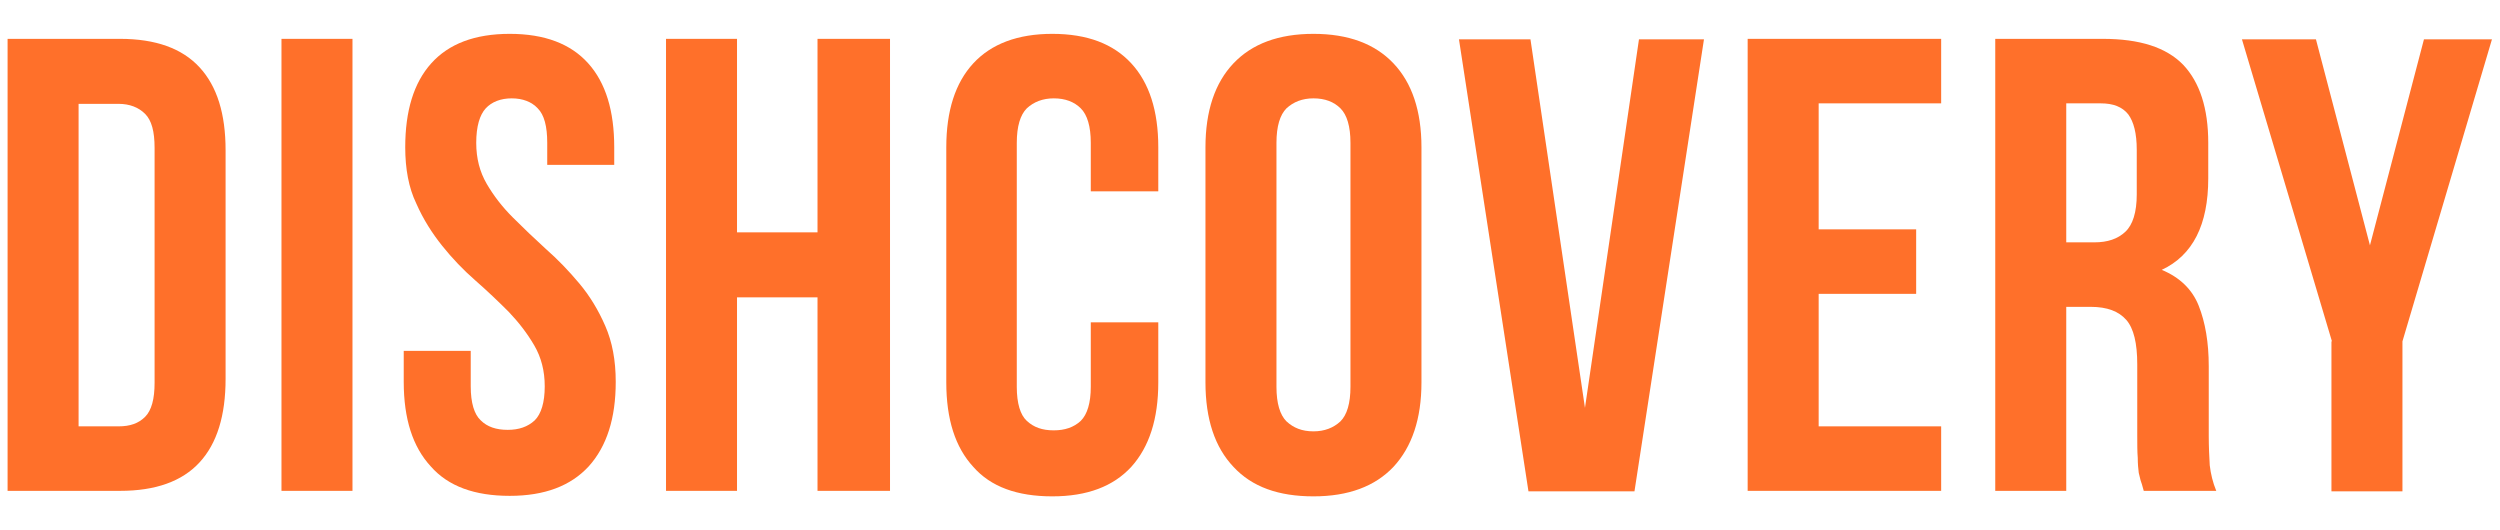 <?xml version="1.0" encoding="utf-8"?>
<!-- Generator: Adobe Illustrator 27.4.1, SVG Export Plug-In . SVG Version: 6.00 Build 0)  -->
<svg version="1.1" id="Layer_1" xmlns="http://www.w3.org/2000/svg" xmlns:xlink="http://www.w3.org/1999/xlink" x="0px" y="0px"
	 viewBox="0 0 500 106" style="enable-background:new 0 0 500 106;" xml:space="preserve">
<style type="text/css">
	.st0{fill:#FF702A;}
</style>
<g>
	<g>
		<g transform="translate(77.417, 211.97)">
			<g>
				<path class="st0" d="M-75.9-204.2h22.5c7.1,0,12.4,1.9,15.9,5.7c3.5,3.8,5.2,9.3,5.2,16.6v45.7c0,7.3-1.7,12.9-5.2,16.7
					c-3.5,3.8-8.8,5.7-15.9,5.7h-22.5V-204.2z M-61.7-191.3v64.6h8c2.3,0,4-0.6,5.3-1.9c1.3-1.3,1.9-3.6,1.9-6.8v-47
					c0-3.3-0.6-5.5-1.9-6.8c-1.3-1.3-3.1-2-5.3-2H-61.7z"/>
			</g>
		</g>
	</g>
	<g>
		<g transform="translate(101.396, 211.97)">
			<g>
				<path class="st0" d="M-45.1-204.2h14.2v90.4h-14.2V-204.2z"/>
			</g>
		</g>
	</g>
	<g>
		<g transform="translate(113.046, 211.97)">
			<g>
				<path class="st0" d="M-32-182.5c0-7.3,1.7-12.9,5.2-16.8c3.5-3.9,8.7-5.9,15.7-5.9c7,0,12.2,2,15.7,5.9
					c3.5,3.9,5.2,9.5,5.2,16.8v3.5H-3.6v-4.4c0-3.3-0.6-5.6-1.9-6.9c-1.2-1.3-3-2-5.2-2c-2.2,0-4,0.7-5.2,2
					c-1.2,1.3-1.9,3.6-1.9,6.9c0,3.1,0.7,5.8,2.1,8.2c1.4,2.4,3.1,4.6,5.2,6.7c2.1,2.1,4.3,4.2,6.6,6.3c2.4,2.1,4.6,4.4,6.7,6.9
					s3.8,5.3,5.2,8.5c1.4,3.2,2.1,6.9,2.1,11.2c0,7.3-1.8,12.9-5.4,16.9c-3.6,3.9-8.8,5.9-15.8,5.9c-7,0-12.3-1.9-15.8-5.9
					c-3.6-3.9-5.4-9.5-5.4-16.9v-6.2h13.4v7.1c0,3.3,0.7,5.6,2,6.8c1.3,1.3,3.1,1.9,5.4,1.9c2.2,0,4-0.6,5.4-1.9
					c1.3-1.3,2-3.6,2-6.8c0-3.1-0.7-5.8-2.1-8.2c-1.4-2.4-3.1-4.6-5.1-6.7c-2.1-2.1-4.3-4.2-6.7-6.3c-2.4-2.1-4.6-4.4-6.6-6.9
					s-3.8-5.3-5.2-8.5C-31.3-174.4-32-178.2-32-182.5z"/>
			</g>
		</g>
	</g>
	<g>
		<g transform="translate(135.103, 211.97)">
			<g>
				<path class="st0" d="M12.3-113.8H-1.9v-90.4h14.2v38.7h16.1v-38.7h14.5v90.4H28.4v-38.7H12.3V-113.8z"/>
			</g>
		</g>
	</g>
	<g>
		<g transform="translate(160.157, 211.97)">
			<g>
				<path class="st0" d="M71.5-147.5v12c0,7.3-1.8,12.9-5.4,16.9c-3.6,3.9-8.8,5.9-15.8,5.9c-7,0-12.3-1.9-15.8-5.9
					c-3.6-3.9-5.4-9.5-5.4-16.9v-47c0-7.3,1.8-12.9,5.4-16.8c3.6-3.9,8.9-5.9,15.8-5.9c7,0,12.2,2,15.8,5.9
					c3.6,3.9,5.4,9.5,5.4,16.8v8.8H58v-9.7c0-3.3-0.7-5.6-2-6.9c-1.3-1.3-3.1-2-5.4-2c-2.2,0-4,0.7-5.4,2c-1.3,1.3-2,3.6-2,6.9v48.8
					c0,3.3,0.7,5.6,2,6.8c1.4,1.3,3.1,1.9,5.4,1.9c2.2,0,4-0.6,5.4-1.9c1.3-1.3,2-3.6,2-6.8v-12.9H71.5z"/>
			</g>
		</g>
	</g>
	<g>
		<g transform="translate(182.892, 211.97)">
			<g>
				<path class="st0" d="M72.4-134.6c0,3.3,0.7,5.6,2,6.9c1.4,1.3,3.1,2,5.4,2c2.2,0,4-0.7,5.4-2c1.3-1.3,2-3.6,2-6.9v-48.8
					c0-3.3-0.7-5.6-2-6.9c-1.3-1.3-3.1-2-5.4-2c-2.2,0-4,0.7-5.4,2c-1.3,1.3-2,3.6-2,6.9V-134.6z M58.2-182.5
					c0-7.3,1.9-12.9,5.6-16.8c3.7-3.9,9-5.9,16-5.9c7,0,12.3,2,16,5.9c3.7,3.9,5.6,9.5,5.6,16.8v47c0,7.3-1.9,12.9-5.6,16.9
					c-3.7,3.9-9,5.9-16,5.9c-7,0-12.3-1.9-16-5.9c-3.7-3.9-5.6-9.5-5.6-16.9V-182.5z"/>
			</g>
		</g>
	</g>
	<g>
		<g transform="translate(206.193, 211.97)">
			<g>
				<path class="st0" d="M110.8-130.4l10.8-73.7h13l-13.9,90.4H99.5l-13.9-90.4h14.3L110.8-130.4z"/>
			</g>
		</g>
	</g>
	<g>
		<g transform="translate(229.832, 211.97)">
			<g>
				<path class="st0" d="M133.9-166.1h19.5v12.9h-19.5v26.5h24.5v12.9h-38.7v-90.4h38.7v12.9h-24.5V-166.1z"/>
			</g>
		</g>
	</g>
	<g>
		<g transform="translate(251.55, 211.97)">
			<g>
				<path class="st0" d="M177.2-113.8c-0.2-0.6-0.3-1.2-0.5-1.7c-0.2-0.5-0.3-1.2-0.5-1.9c-0.1-0.8-0.2-1.8-0.2-3
					c-0.1-1.2-0.1-2.7-0.1-4.5v-14.2c0-4.2-0.7-7.2-2.2-8.9c-1.5-1.7-3.8-2.6-7.1-2.6h-4.9v36.8h-14.2v-90.4H169
					c7.4,0,12.7,1.7,16.1,5.2c3.3,3.5,5,8.7,5,15.6v7.1c0,9.3-3.1,15.4-9.3,18.3c3.6,1.5,6.1,3.9,7.4,7.2c1.3,3.3,2,7.3,2,12.1v13.9
					c0,2.2,0.1,4.2,0.2,5.9c0.2,1.7,0.6,3.4,1.3,5.1H177.2z M161.7-191.3v27.8h5.6c2.7,0,4.7-0.7,6.2-2.1c1.5-1.4,2.3-3.9,2.3-7.5
					v-8.9c0-3.3-0.6-5.6-1.7-7.1c-1.2-1.5-3-2.2-5.5-2.2H161.7z"/>
			</g>
		</g>
	</g>
	<g>
		<g transform="translate(275.19, 211.97)">
			<g>
				<path class="st0" d="M191.2-143.7l-18-60.4H188l10.8,41.2l10.8-41.2h13.6l-17.9,60.4v30h-14.2V-143.7z"/>
			</g>
		</g>
	</g>
</g>
</svg>

